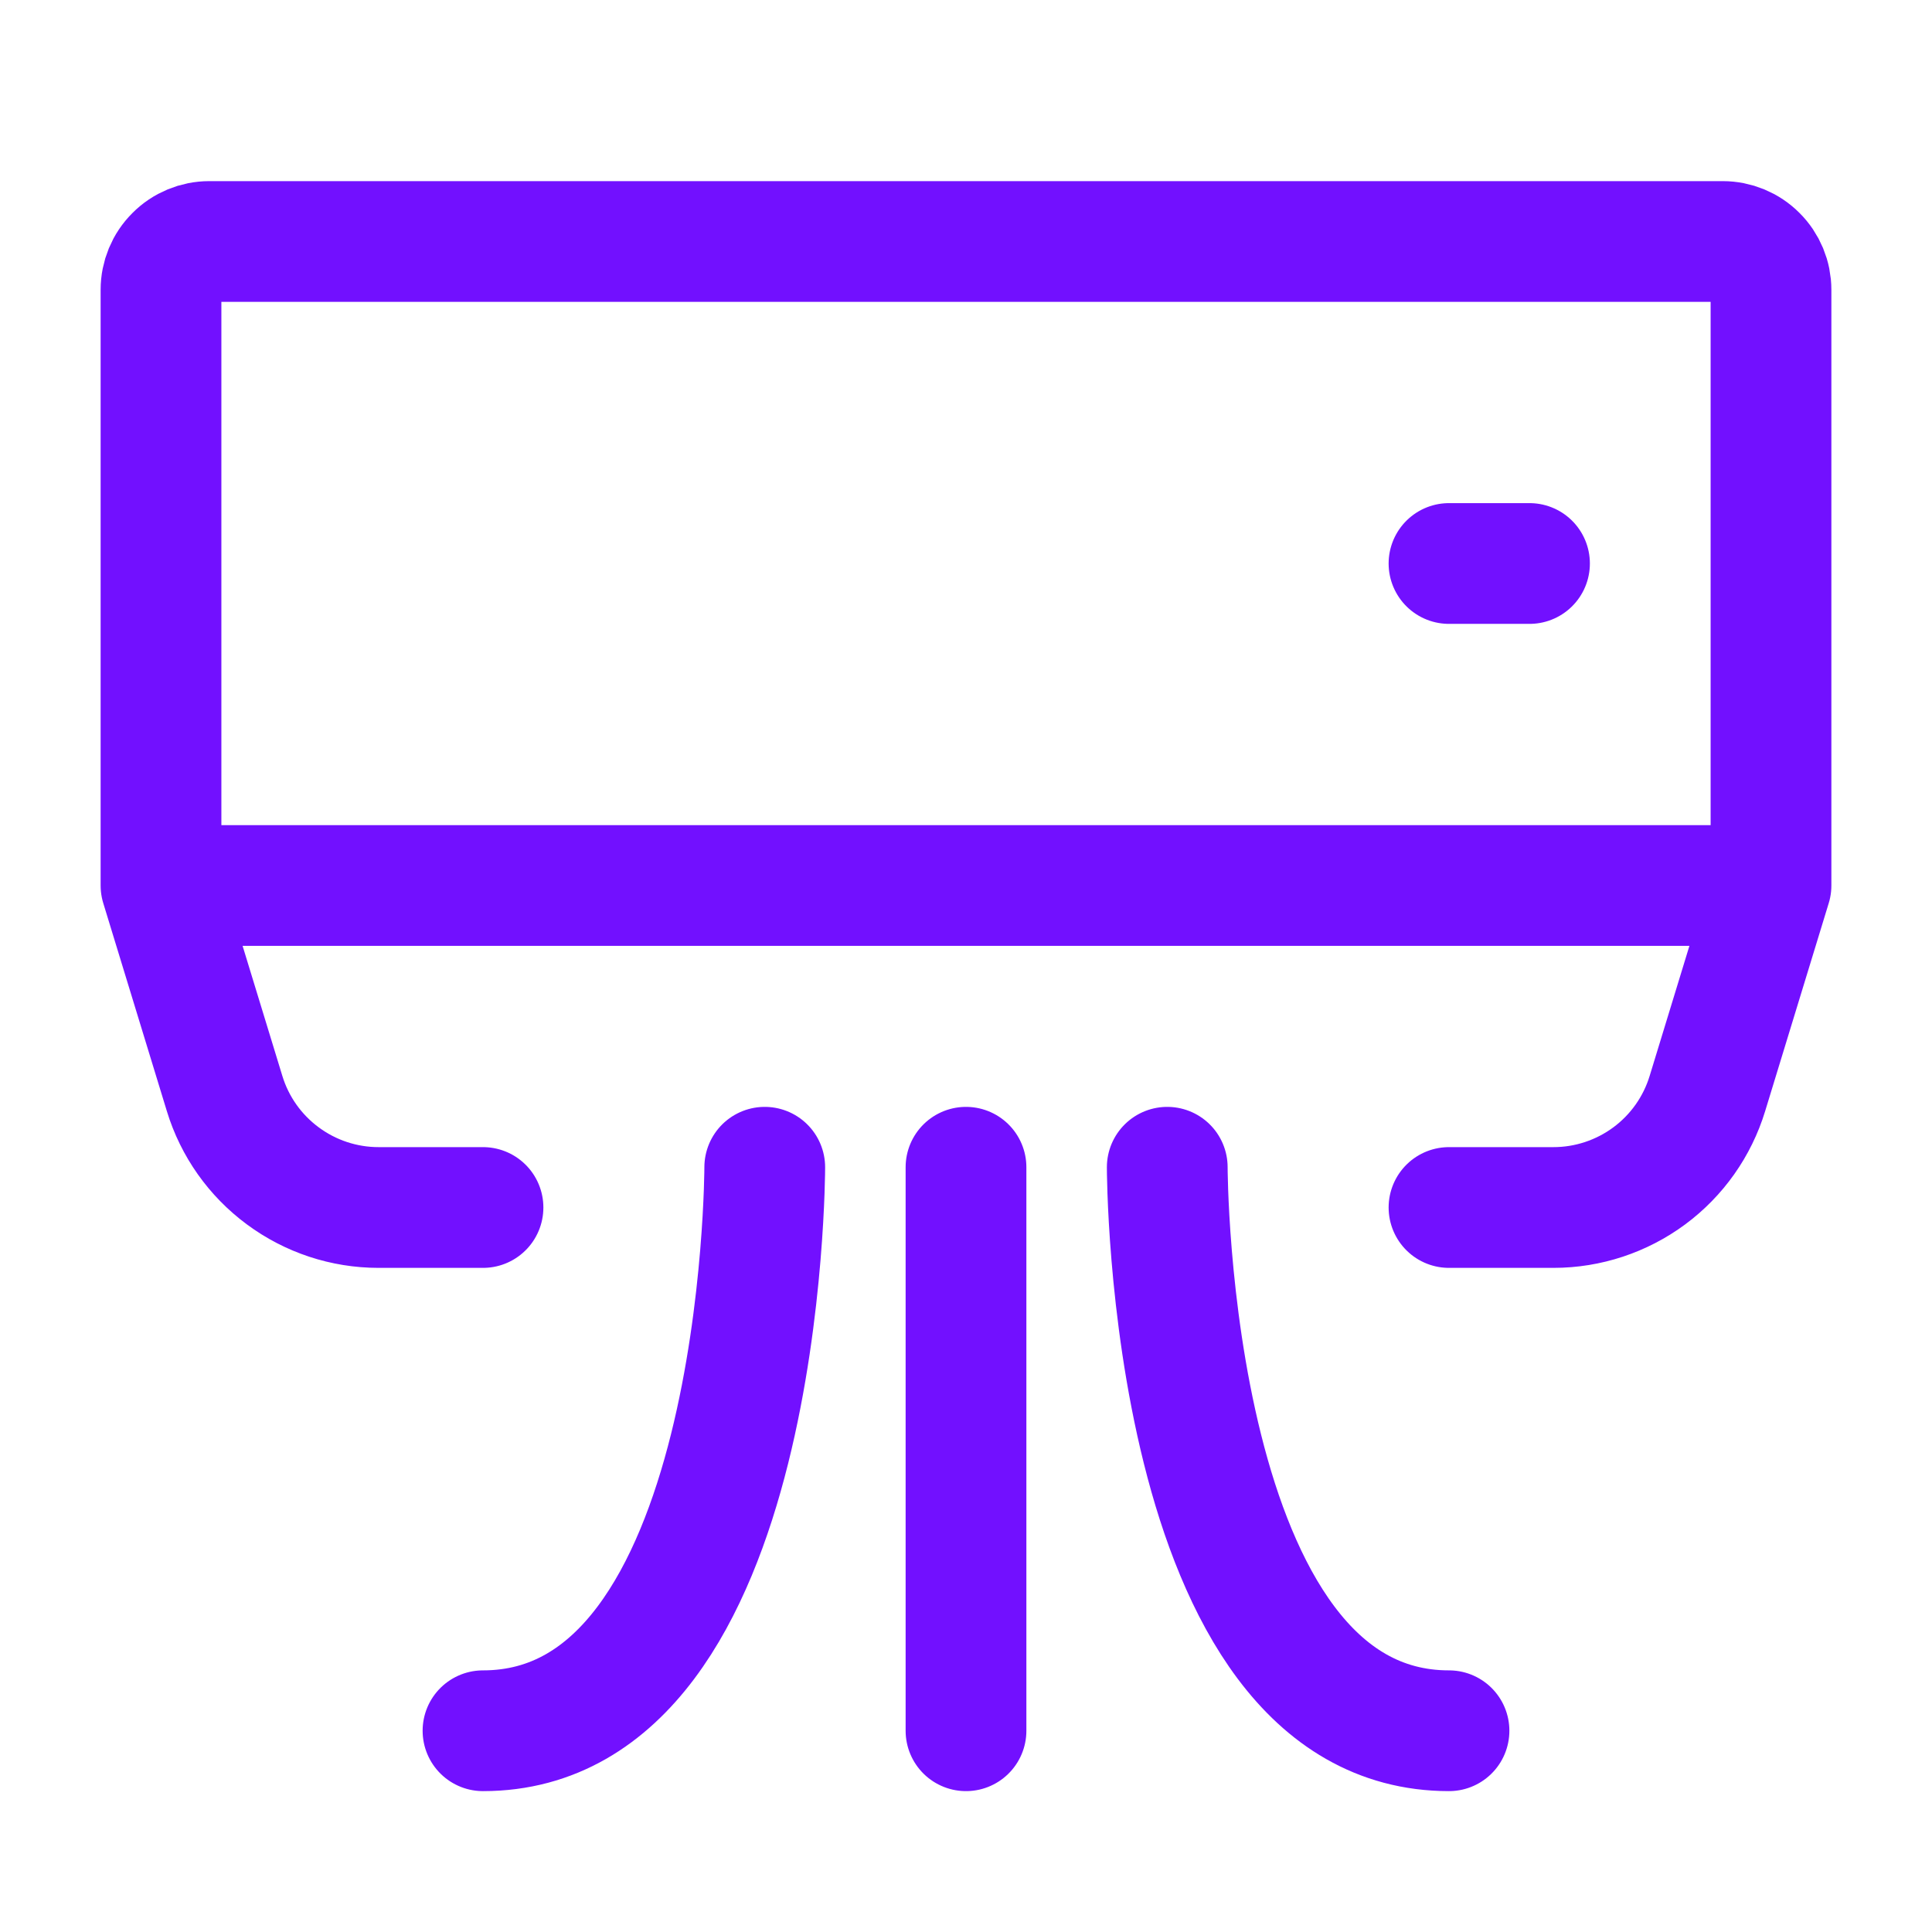 <svg width="24" height="24" viewBox="0 0 24 24" fill="none" xmlns="http://www.w3.org/2000/svg">
<path d="M22 11V3.6C22 3.441 21.937 3.288 21.824 3.176C21.712 3.063 21.559 3 21.4 3H2.6C2.441 3 2.288 3.063 2.176 3.176C2.063 3.288 2 3.441 2 3.6V11M22 11H2M22 11L21.21 13.584C21.085 13.994 20.832 14.352 20.488 14.607C20.143 14.862 19.726 15 19.298 15H18M2 11L2.79 13.584C2.915 13.994 3.168 14.352 3.513 14.607C3.857 14.862 4.274 15 4.702 15H6M18 7H19M9.5 14.5C9.5 14.5 9.5 21.5 6 21.5M14.5 14.5C14.5 14.5 14.5 21.5 18 21.5M12 14.5V21.5" stroke="#7210FF" stroke-width="1.5" stroke-linecap="round" stroke-linejoin="round"/>
</svg>
